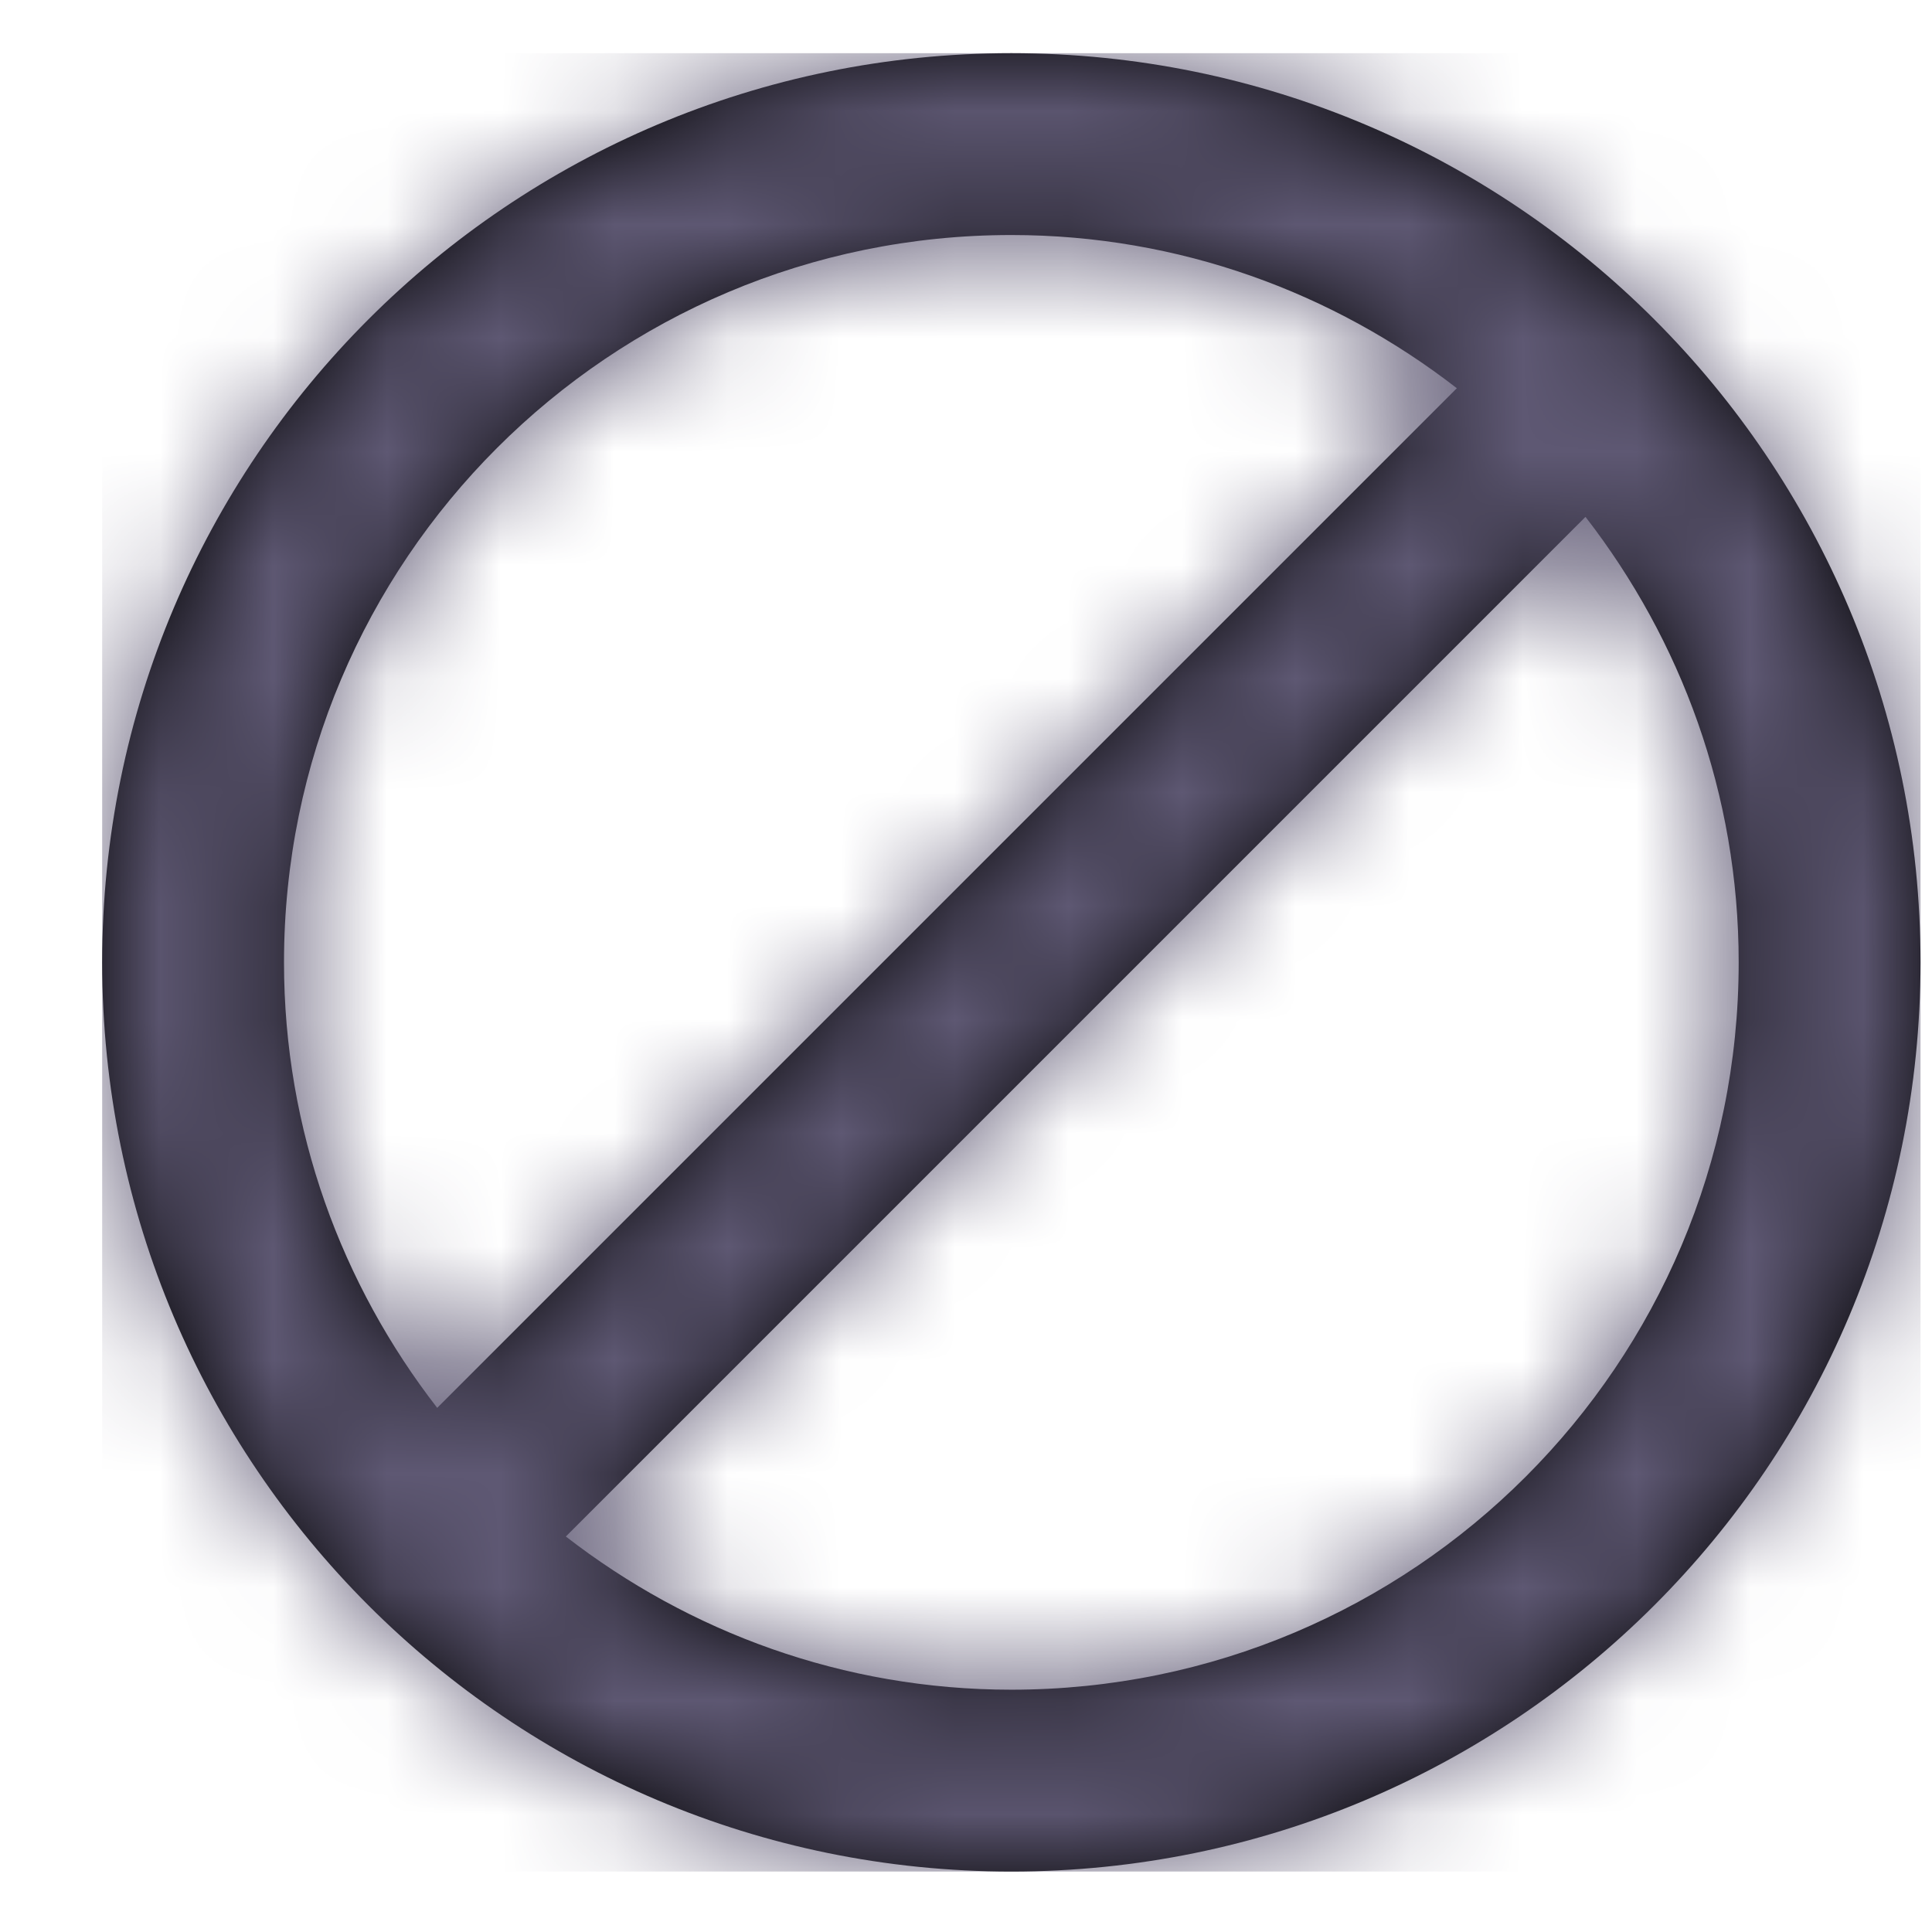 <?xml version="1.0" encoding="UTF-8"?>
<svg width="17px" height="17px" viewBox="0 0 17 17" version="1.1" xmlns="http://www.w3.org/2000/svg" xmlns:xlink="http://www.w3.org/1999/xlink">
    <title>ic_Archieve</title>
    <defs>
        <path d="M8,0 C3.58,0 0,3.58 0,8 C0,12.42 3.58,16 8,16 C12.42,16 16,12.42 16,8 C16,3.58 12.42,0 8,0 Z M1.6,8 C1.6,4.464 4.464,1.6 8,1.6 C9.48,1.6 10.836,2.108 11.92,2.948 L2.948,11.92 C2.108,10.836 1.6,9.48 1.6,8 Z M8,14.4 C6.52,14.4 5.164,13.892 4.08,13.052 L13.052,4.08 C13.892,5.164 14.4,6.52 14.4,8 C14.4,11.536 11.536,14.4 8,14.4 Z" id="path-1"></path>
    </defs>
    <g id="Page-1" stroke="none" stroke-width="1" fill="none" fill-rule="evenodd">
        <g id="Service-Provider" transform="translate(-1360, -424)">
            <g id="Table-Basic" transform="translate(287, 370)">
                <g id="Table-Row" transform="translate(0.899, 36.468)">
                    <g id="Group-2" transform="translate(1015, 18)">
                        <g id="ic_Archieve" transform="translate(58, 0)">
                            <mask id="mask-2" fill="white">
                                <use xlink:href="#path-1"></use>
                            </mask>
                            <use id="Shape" fill="#000000" fill-rule="nonzero" xlink:href="#path-1"></use>
                            <g id="Icon-Color" mask="url(#mask-2)" fill="#5E5873">
                                <rect id="🎨-Icon-Color" x="0" y="0" width="16" height="16"></rect>
                            </g>
                        </g>
                    </g>
                </g>
            </g>
        </g>
    </g>
</svg>
